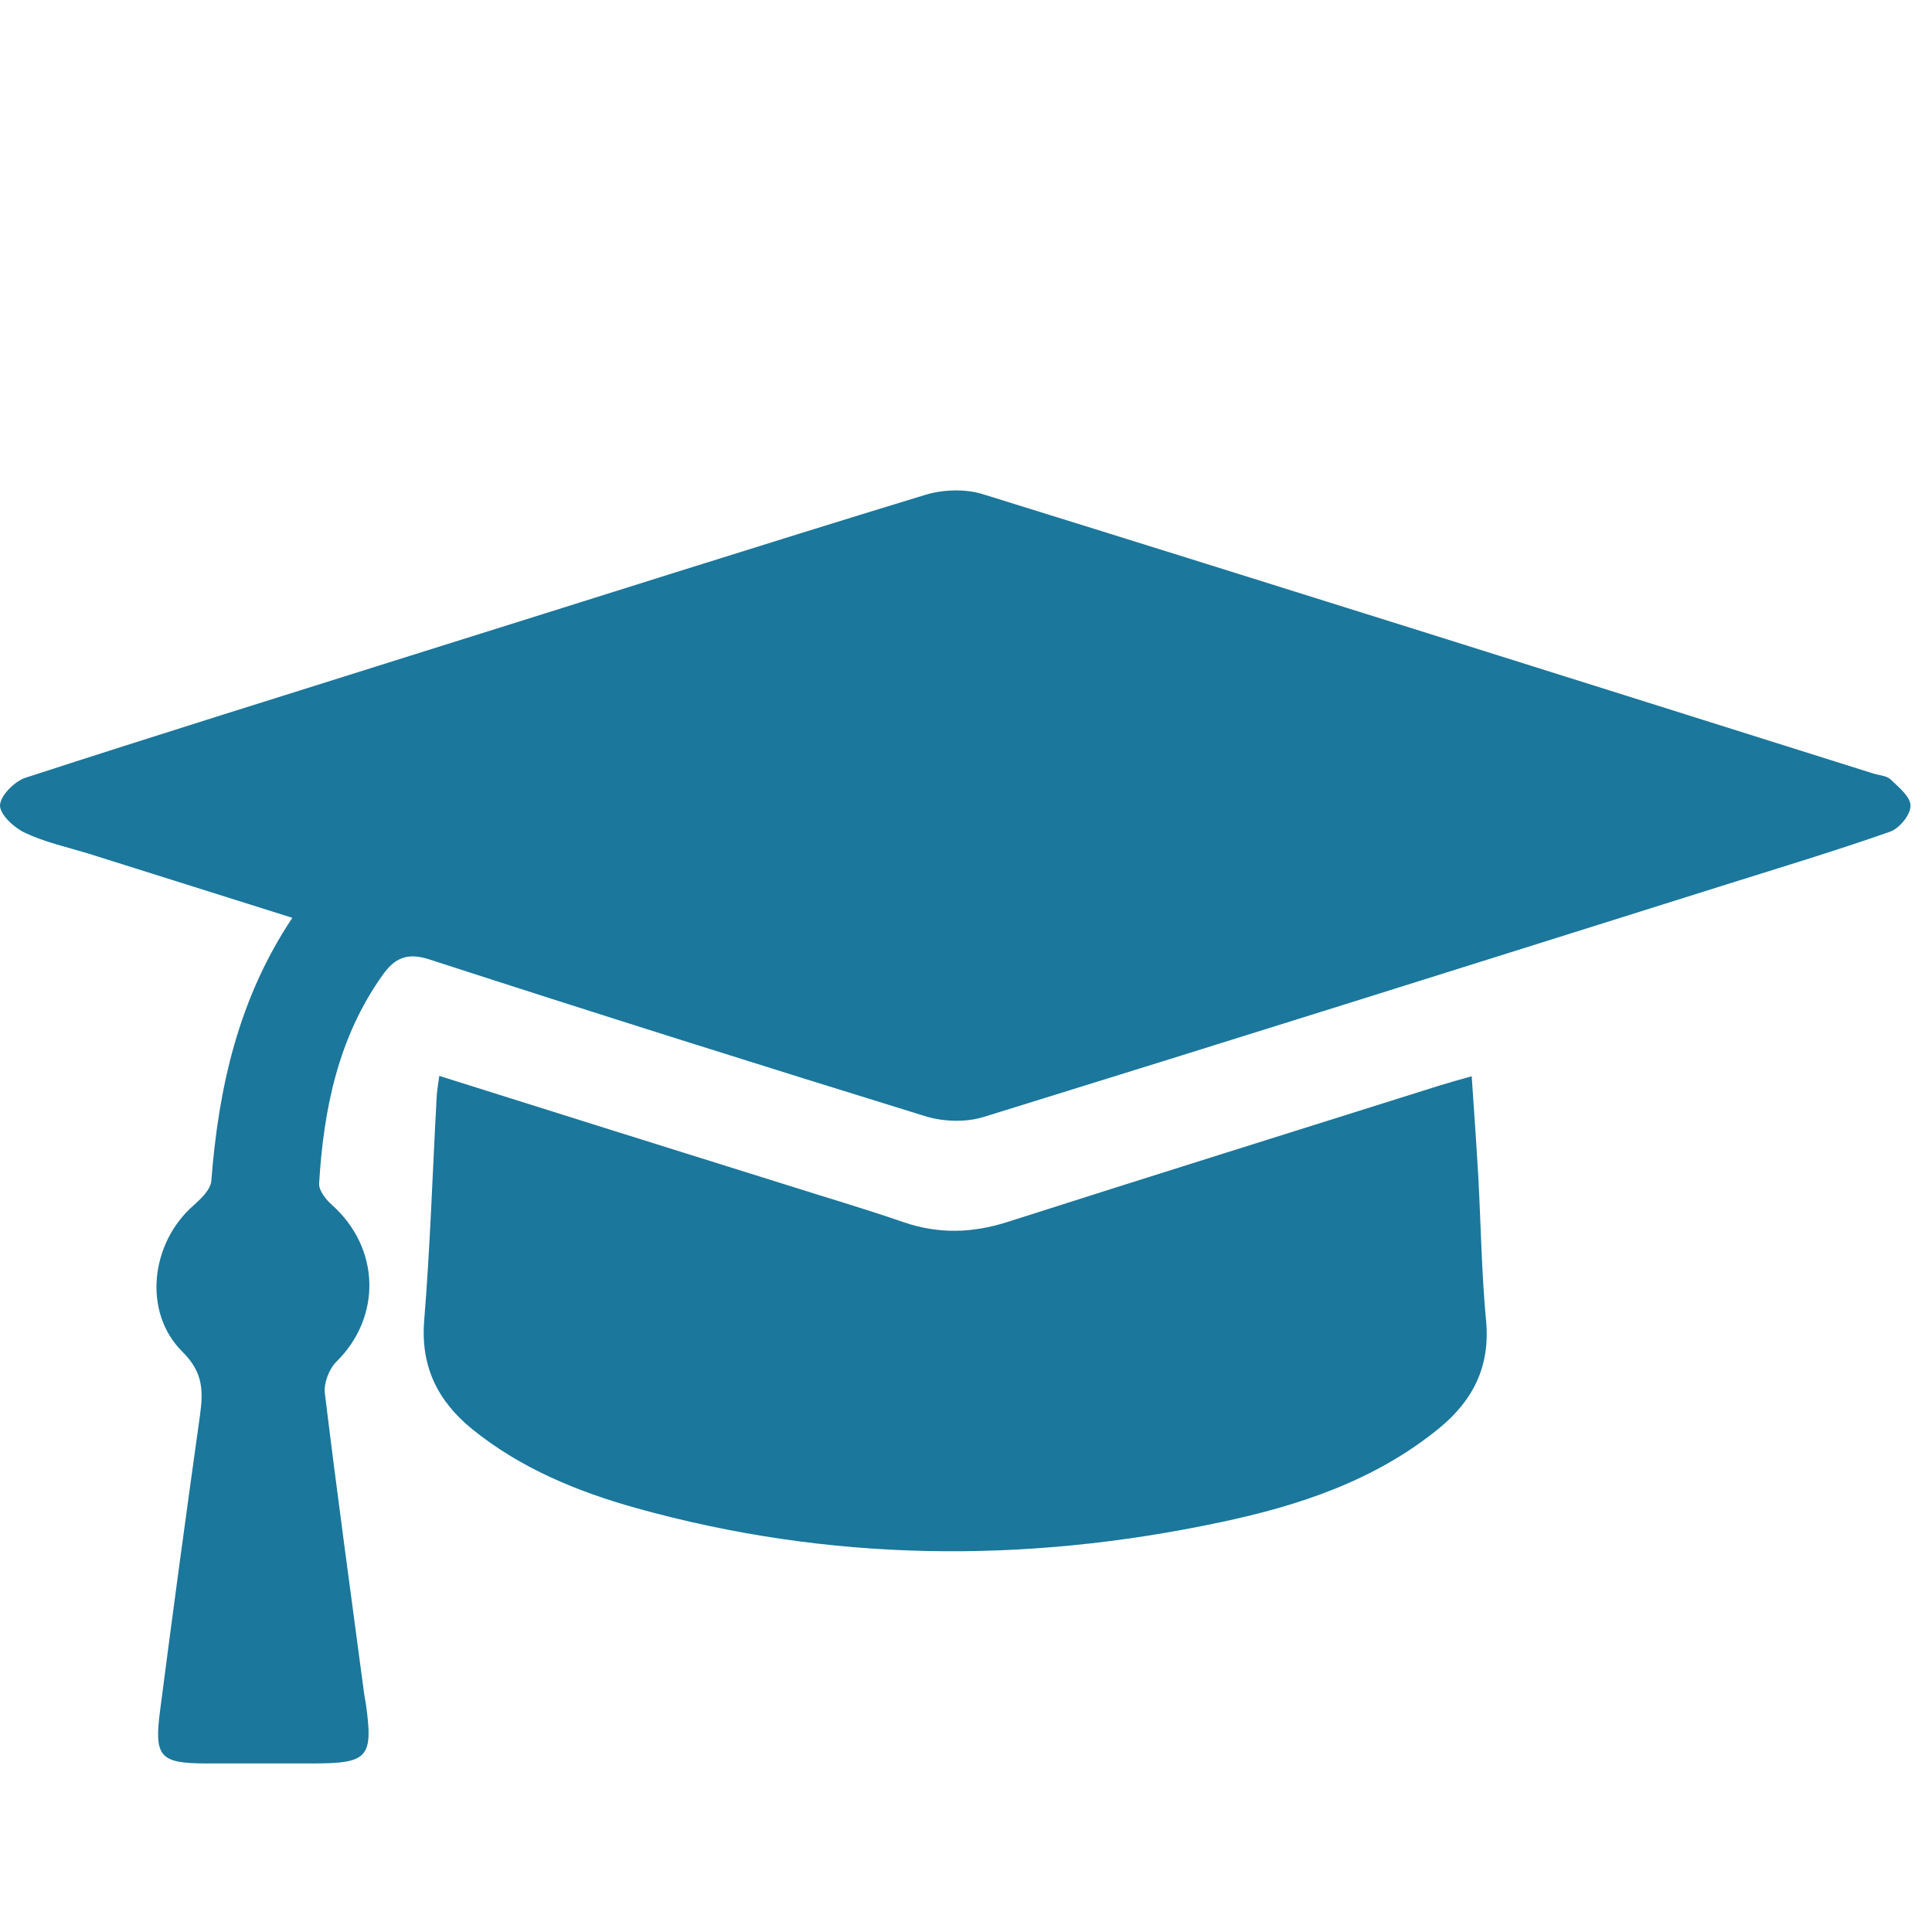 <?xml version="1.0" encoding="utf-8"?>
<!-- Generator: Adobe Illustrator 16.0.3, SVG Export Plug-In . SVG Version: 6.00 Build 0)  -->
<!DOCTYPE svg PUBLIC "-//W3C//DTD SVG 1.1//EN" "http://www.w3.org/Graphics/SVG/1.1/DTD/svg11.dtd">
<svg version="1.1" id="Camada_1" xmlns="http://www.w3.org/2000/svg" xmlns:xlink="http://www.w3.org/1999/xlink" x="0px" y="0px"
	 width="16px" height="16px" viewBox="8 0 16 16" enable-background="new 8 0 16 16" xml:space="preserve">
<g>
	<path fill="#207192" d="M302.279,422.041c-0.326-0.35-0.75-0.557-1.332-0.654c-0.035-0.006-0.068-0.01-0.102-0.01
		c-0.203,0-0.365,0.111-0.558,0.24c-0.072,0.049-0.146,0.102-0.229,0.146c-0.024,0.016-0.053,0.033-0.08,0.053
		c-0.016,0.01-0.028,0.021-0.045,0.031c-0.738,0.469-1.504,0.707-2.271,0.707c-0.517,0-1.042-0.109-1.563-0.32
		c-0.375-0.152-0.719-0.375-1.051-0.588c-0.066-0.043-0.132-0.086-0.197-0.129c-0.144-0.09-0.281-0.131-0.435-0.131
		c-0.044,0-0.092,0.002-0.142,0.01c-0.782,0.115-1.346,0.533-1.726,1.277c-0.479,0.93-0.679,1.99-0.651,3.449
		c0.011,0.467,0.136,0.846,0.385,1.156c0.385,0.488,0.936,0.717,1.734,0.717c0.84,0.004,1.68,0.004,2.52,0.004
		c0.361,0,0.723,0,1.085,0h1.442c0.711,0,1.422-0.002,2.131-0.004c0.199,0,0.398-0.016,0.593-0.043
		c0.918-0.135,1.522-0.797,1.58-1.729c0.047-0.803-0.03-1.631-0.231-2.461C302.958,423.021,302.686,422.473,302.279,422.041z"/>
	<path fill="#207192" d="M297.663,415.766h-0.022c-1.688,0-3.024,1.33-3.039,3.025c-0.006,0.814,0.305,1.578,0.875,2.154
		c0.571,0.578,1.336,0.898,2.154,0.9h0.01c1.668,0,3.03-1.363,3.037-3.037C300.68,417.143,299.329,415.777,297.663,415.766z"/>
	<path fill="#207192" d="M293.65,418.129c-0.188,0.039-0.369,0.074-0.553,0.098c-0.111,0.012-0.226,0.02-0.334,0.02
		c-0.753,0-1.418-0.295-2.025-0.613c-0.1-0.055-0.188-0.08-0.266-0.08c-0.123,0-0.229,0.066-0.328,0.209
		c-0.102,0.143-0.207,0.309-0.229,0.461c-0.095,0.631-0.201,1.346-0.235,2.043c-0.035,0.699,0.313,1.121,1.008,1.221
		c0.357,0.053,0.735,0.055,1.102,0.055c0.134,0,0.273,0,0.41,0.004c0.011-0.004,0.031-0.018,0.043-0.029
		c0.529-0.59,1.193-0.928,2.02-1.031c-0.432-0.721-0.615-1.498-0.563-2.363C293.684,418.121,293.667,418.127,293.65,418.129z"/>
	<path fill="#207192" d="M304.813,417.555c-0.088,0-0.188,0.029-0.308,0.092c-0.584,0.305-1.165,0.578-1.829,0.582h-0.029
		c-0.289,0-0.578-0.033-0.854-0.066c-0.066-0.008-0.131-0.016-0.193-0.02c-0.006,0.076-0.01,0.154-0.016,0.23
		c-0.02,0.316-0.04,0.646-0.115,0.967c-0.074,0.32-0.205,0.635-0.33,0.936c-0.029,0.07-0.061,0.141-0.09,0.211
		c0.854,0.125,1.252,0.338,1.963,1.006c0.035,0.033,0.063,0.049,0.075,0.055c0.128-0.004,0.259-0.004,0.388-0.006
		c0.381-0.002,0.774-0.004,1.15-0.057c0.584-0.086,0.938-0.461,0.967-1.029c0.02-0.359,0.012-0.727-0.02-1.086
		c-0.045-0.527-0.092-1.072-0.385-1.537C305.034,417.586,304.906,417.555,304.813,417.555z"/>
	<path fill="#207192" d="M292.855,413.387c-0.039-0.002-0.078-0.002-0.117-0.002c-1.061,0-1.965,0.889-1.977,1.941v0.01
		c-0.07,1.051,0.783,1.973,1.905,2.055c0.045,0.002,0.091,0.004,0.138,0.004c1.014,0,1.893-0.85,1.959-1.898
		c0.033-0.525-0.146-1.039-0.502-1.436C293.902,413.66,293.402,413.422,292.855,413.387z"/>
	<path fill="#207192" d="M301.111,414.088c-0.346,0.395-0.516,0.898-0.479,1.416c0.074,1.043,0.956,1.891,1.966,1.891
		c0.039,0,0.077-0.002,0.114-0.004c0.56-0.037,1.087-0.293,1.448-0.705c0.337-0.385,0.506-0.869,0.473-1.361l-0.002-0.01
		c0.002-0.484-0.206-0.971-0.572-1.336c-0.377-0.379-0.888-0.596-1.399-0.596c-0.043,0-0.084,0-0.128,0.004
		C301.975,413.426,301.469,413.674,301.111,414.088z"/>
</g>
<g>
	<path fill="#1B779B" d="M10.421,7.601C9.842,7.418,9.284,7.243,8.726,7.067C8.551,7.014,8.369,6.974,8.205,6.896
		C8.115,6.854,7.998,6.744,8,6.668c0.004-0.08,0.12-0.197,0.211-0.227c1.088-0.354,2.18-0.693,3.271-1.037
		c1.393-0.436,2.782-0.879,4.178-1.305c0.148-0.046,0.337-0.052,0.484-0.005c2.457,0.763,4.912,1.538,7.367,2.311
		c0.049,0.016,0.109,0.017,0.145,0.049c0.068,0.065,0.168,0.146,0.166,0.22c0,0.074-0.092,0.187-0.17,0.214
		c-0.447,0.157-0.904,0.295-1.359,0.438c-2.047,0.644-4.094,1.289-6.146,1.924c-0.147,0.046-0.336,0.04-0.484-0.006
		c-1.373-0.424-2.743-0.856-4.109-1.299c-0.186-0.06-0.288-0.008-0.387,0.132C10.8,8.594,10.68,9.186,10.643,9.799
		c-0.005,0.057,0.053,0.131,0.102,0.176c0.404,0.357,0.419,0.93,0.04,1.303c-0.06,0.06-0.104,0.176-0.095,0.258
		c0.101,0.83,0.215,1.658,0.325,2.486c0.004,0.031,0.01,0.059,0.015,0.088c0.062,0.445,0.019,0.494-0.438,0.494
		c-0.293,0-0.587,0-0.881,0c-0.387,0-0.436-0.053-0.385-0.44c0.105-0.813,0.216-1.629,0.33-2.442
		c0.027-0.199,0.029-0.354-0.143-0.525c-0.334-0.328-0.267-0.906,0.093-1.217C9.667,9.925,9.745,9.85,9.75,9.779
		C9.81,9.009,9.973,8.273,10.421,7.601z"/>
	<path fill="#1B779B" d="M11.638,8.91c0.979,0.309,1.929,0.607,2.879,0.904c0.321,0.102,0.646,0.197,0.964,0.307
		c0.291,0.1,0.57,0.092,0.862-0.001c1.193-0.382,2.39-0.755,3.585-1.132c0.076-0.023,0.152-0.045,0.26-0.075
		c0.02,0.291,0.039,0.563,0.055,0.838c0.021,0.396,0.027,0.793,0.064,1.187c0.035,0.375-0.105,0.656-0.385,0.887
		c-0.531,0.436-1.168,0.646-1.822,0.783c-1.617,0.343-3.23,0.328-4.832-0.119c-0.489-0.137-0.956-0.329-1.357-0.653
		c-0.286-0.233-0.429-0.519-0.398-0.901c0.05-0.613,0.069-1.229,0.103-1.845C11.618,9.036,11.628,8.986,11.638,8.91z"/>
</g>
</svg>
